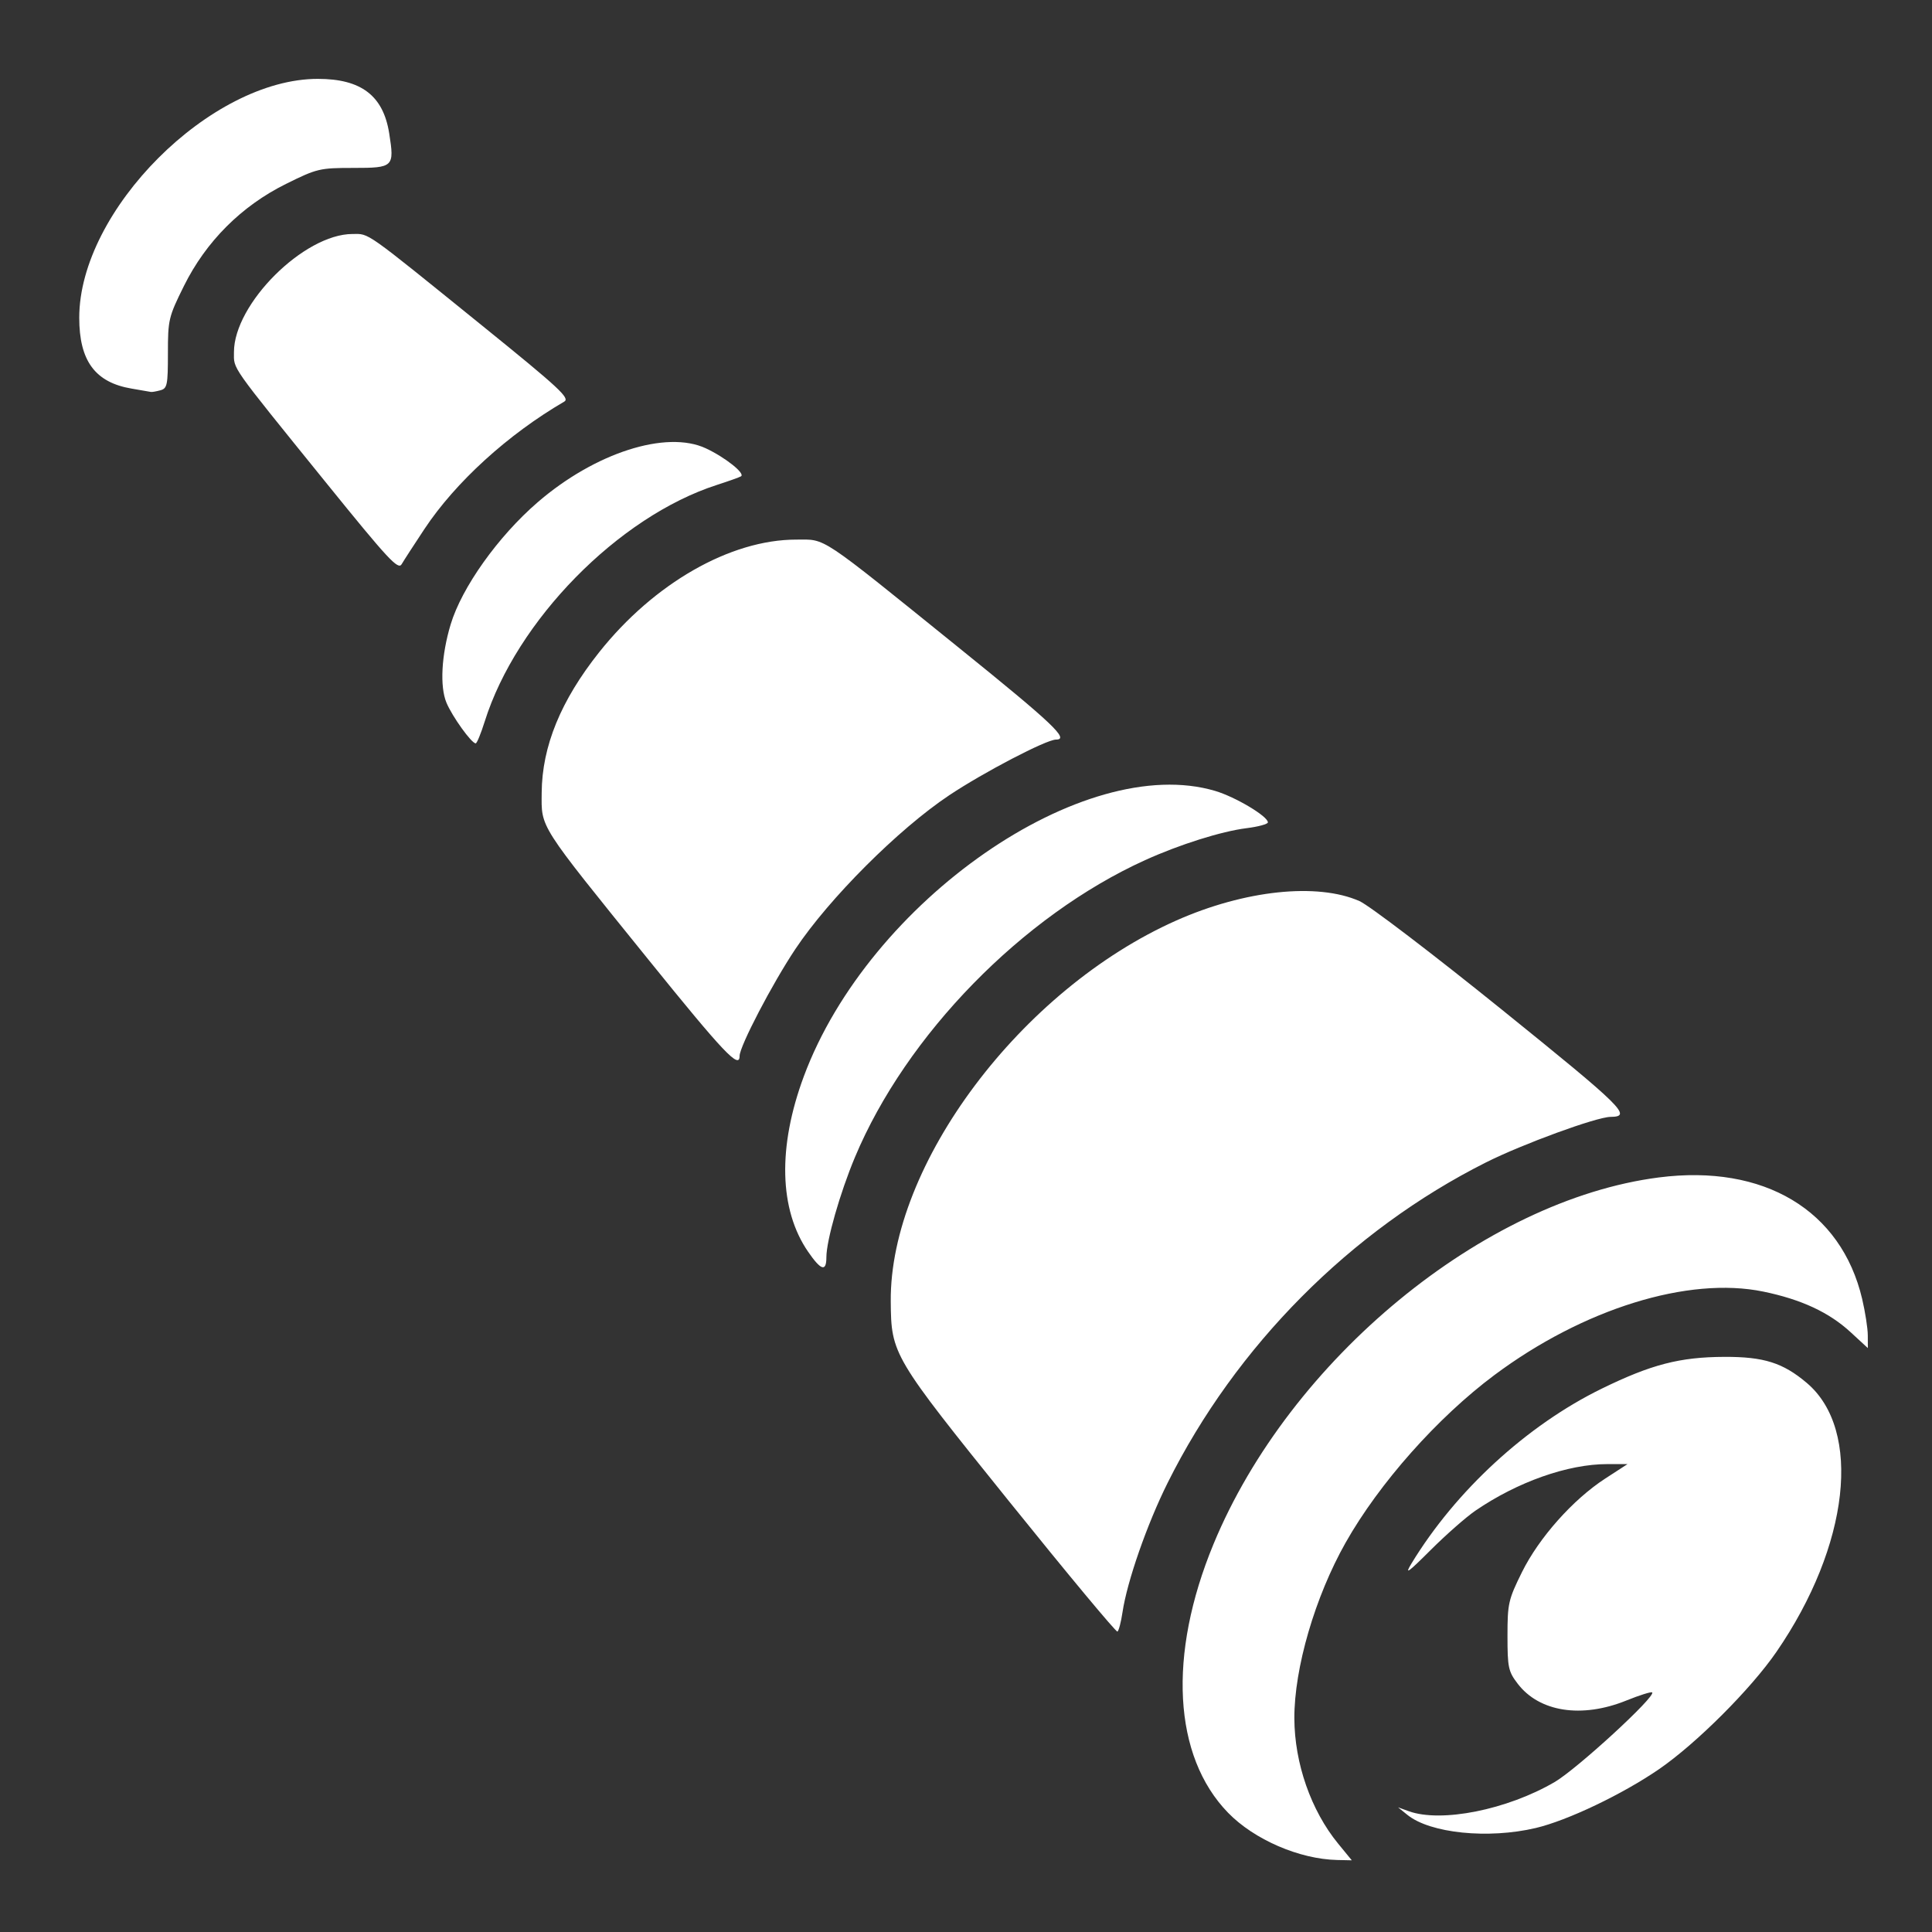 <?xml version="1.0" encoding="UTF-8" standalone="no"?>
<!-- Created with Inkscape (http://www.inkscape.org/) -->

<svg
   xmlns:dc="http://purl.org/dc/elements/1.1/"
   xmlns:cc="http://creativecommons.org/ns#"
   xmlns:rdf="http://www.w3.org/1999/02/22-rdf-syntax-ns#"
   xmlns:svg="http://www.w3.org/2000/svg"
   xmlns="http://www.w3.org/2000/svg"
   version="1.1"
   width="512"
   height="512"
   id="svg2">
  <rect width="100%" height="100%" fill="#333333" stroke="none"/>
  <defs
     id="defs6" />
  <path
     d="m 42.5,103.434 c 1.818,-0.49 2,-1.385 2,-9.814 0,-8.898 0.172,-9.623 4.244,-17.838 C 54.592,63.983 63.983,54.592 75.781,48.744 83.998,44.672 84.721,44.5 93.625,44.5 104.306,44.5 104.553,44.262 103.143,35.341 101.565,25.36 95.739,20.907 84.248,20.901 55.833,20.884 21,55.743 21,84.196 c 0,11.442 4.218,17.155 13.867,18.786 2.548,0.431 4.858,0.83 5.133,0.887 0.275,0.057 1.4,-0.139 2.5,-0.435 z m 70,36.733 c 8.227,-12.4 22.103,-25.04 37.029,-33.73 1.584,-0.922 -1.285,-3.581 -21.601,-20.018 C 96.209,60.757 97.966,61.998 93.406,62.01 80.547,62.042 62,80.53 62,93.315 c 0,4.665 -1.291,2.836 24.419,34.612 16.437,20.316 19.096,23.185 20.018,21.601 0.585,-1.004 3.313,-5.217 6.063,-9.362 z M 128.439,191.25 C 136.839,164.477 163.87,136.926 190,128.506 c 3.025,-0.975 5.886,-1.994 6.358,-2.265 1.245,-0.715 -4.138,-5.017 -9.291,-7.425 -10.473,-4.894 -29.396,1.174 -44.591,14.298 -10.476,9.048 -20.092,22.553 -23.048,32.366 -2.455,8.153 -2.9,16.466 -1.109,20.748 1.537,3.674 6.642,10.772 7.747,10.772 0.312,2e-5 1.379,-2.587 2.371,-5.75 z M 196,279.838 c 0,-2.55 8.671,-19.173 14.77,-28.313 8.971,-13.446 27.31,-31.784 40.755,-40.755 C 260.666,204.671 277.288,196 279.838,196 c 3.649,0 -0.785,-4.2 -25.504,-24.158 C 216.567,141.347 219.051,143 211.005,143 c -17.448,0 -37.693,11.57 -52.211,29.839 -10.178,12.808 -15.153,24.962 -15.241,37.233 -0.068,9.467 -1.047,7.934 28.203,44.138 C 191.831,279.054 196,283.461 196,279.838 z m 23,53.35 c 0,-4.426 3.595,-17.021 7.566,-26.508 13.571,-32.419 44.432,-64.016 76.906,-78.74 9.136,-4.142 20.218,-7.633 26.878,-8.465 3.108,-0.388 5.65,-1.082 5.65,-1.543 0,-1.606 -8.599,-6.736 -13.96,-8.328 -34.816,-10.339 -91.738,29.149 -109.012,75.624 -6.958,18.719 -6.556,35.331 1.124,46.493 3.422,4.974 4.847,5.405 4.847,1.466 z m 78.476,94.074 c 1.214,-8.178 6.495,-23.325 11.945,-34.262 18.088,-36.298 48.499,-66.916 84.368,-84.943 9.673,-4.862 29.303,-12.039 33.017,-12.072 5.822,-0.053 3.486,-2.357 -28.791,-28.411 -18.212,-14.701 -35.192,-27.648 -37.733,-28.772 -11.178,-4.944 -30.439,-2.905 -48.547,5.139 -41.188,18.298 -75.966,64.686 -75.676,100.938 0.113,14.042 0.432,14.582 31.439,53.094 15.4,19.128 28.286,34.615 28.635,34.415 0.349,-0.2 0.953,-2.506 1.342,-5.125 z m 109.49,57.184 c 8.454,-1.993 23.044,-8.957 32.732,-15.625 9.873,-6.795 24.302,-21.212 31.066,-31.041 19.369,-28.144 22.824,-58.808 8.034,-71.308 -6.303,-5.327 -11.366,-6.927 -21.799,-6.888 -11.813,0.044 -19.387,2.004 -32.5,8.412 -19.817,9.684 -38.706,27.039 -50.438,46.34 -1.91,3.143 -0.996,2.503 5.053,-3.538 C 383.177,406.743 388.525,402.039 391,400.345 402.162,392.707 415.496,388 425.969,388 l 5.341,0 -5.905,3.832 c -8.547,5.546 -17.56,15.679 -22.078,24.82 -3.592,7.267 -3.827,8.307 -3.827,16.874 0,8.373 0.223,9.423 2.694,12.661 5.732,7.516 16.95,9.258 28.797,4.473 3.527,-1.425 6.611,-2.391 6.854,-2.149 1.038,1.038 -19.933,20.3 -25.872,23.764 -12.587,7.342 -30.035,10.821 -38.657,7.708 l -2.815,-1.017 2.5,2.018 c 6.016,4.857 21.395,6.424 33.966,3.461 z m -52.346,4.135 c -7.189,-8.773 -11.562,-21.286 -11.603,-33.2 -0.045,-13.295 5.48,-32.222 13.597,-46.583 8.891,-15.729 24.355,-33.15 39.386,-44.368 23.555,-17.581 51.418,-26.237 71.285,-22.147 10.066,2.072 17.437,5.498 23.14,10.755 l 4.575,4.217 -0.015,-3.377 c -0.008,-1.858 -0.681,-6.204 -1.496,-9.659 -5.544,-23.515 -26.026,-35.755 -53.857,-32.187 -46.423,5.952 -97.823,48.264 -118.042,97.171 -12.146,29.378 -10.69,56.222 3.862,71.195 6.912,7.112 18.891,12.297 28.919,12.518 l 3.87,0.085 -3.621,-4.419 z"
     id="path2989"
     style="fill:#ffffff" />
</svg>
